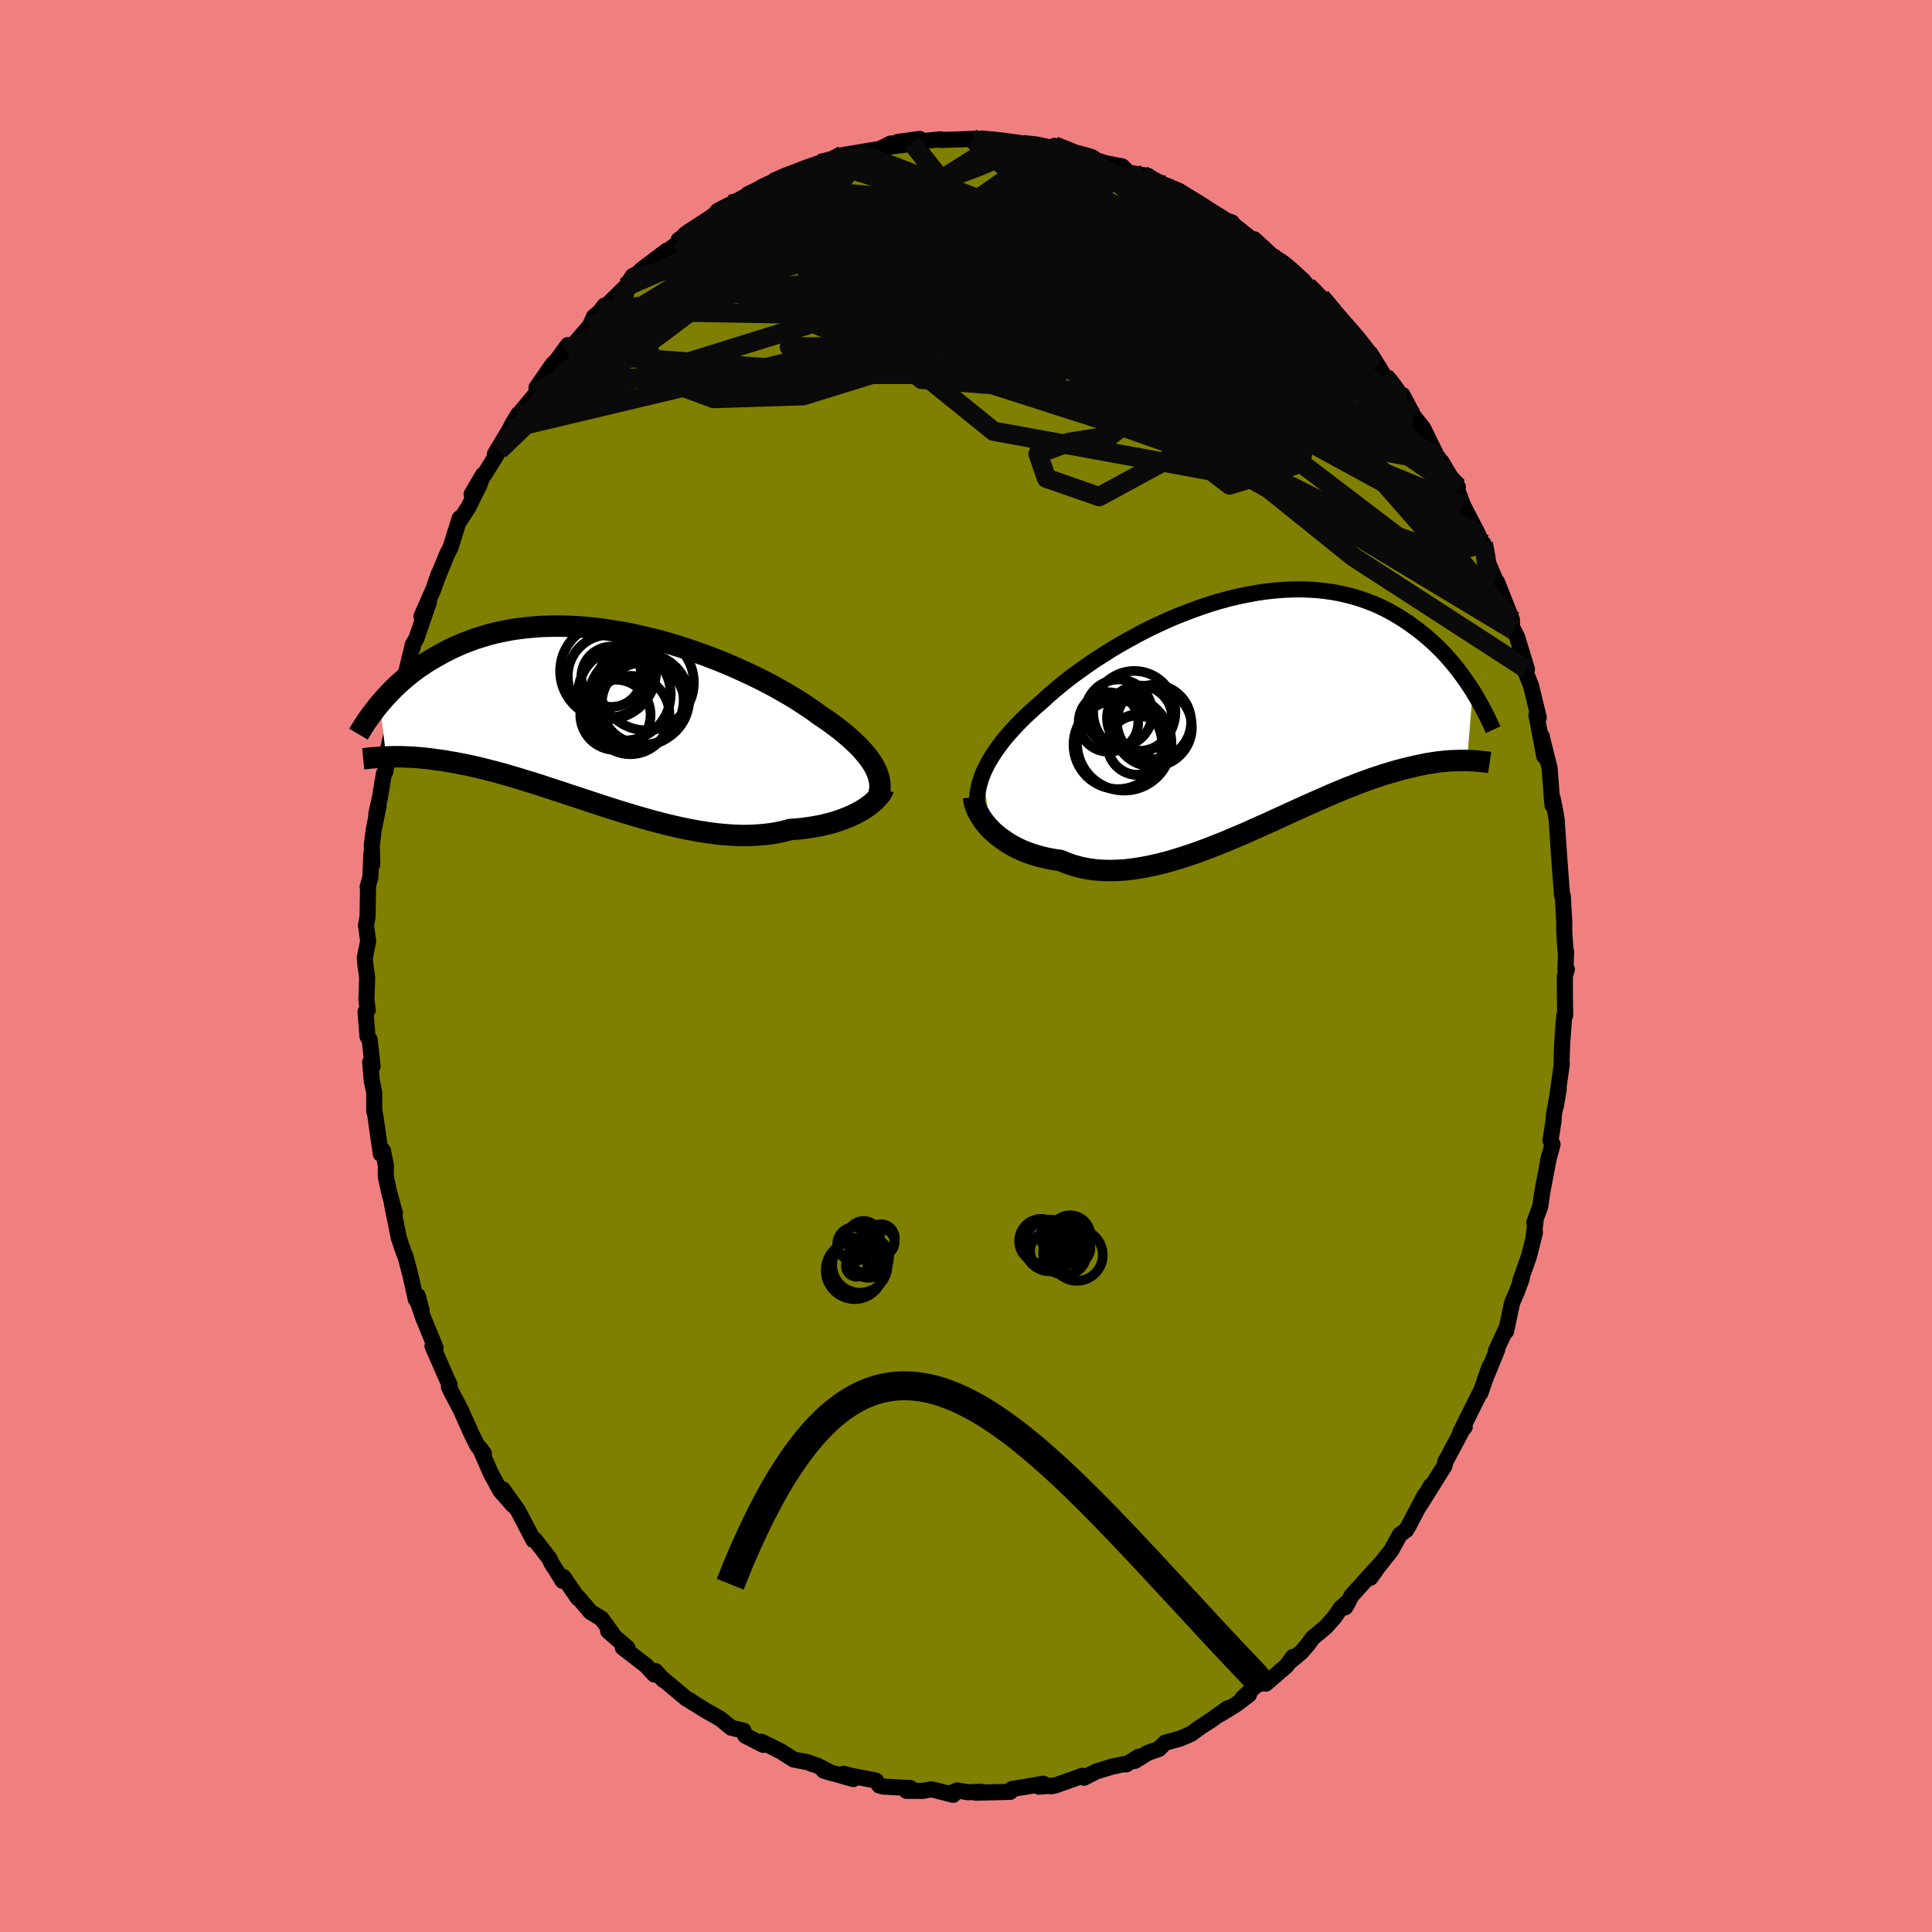 <svg viewBox="-100 -100 200 200" xmlns="http://www.w3.org/2000/svg" width="500" height="500" id="face-svg">
    <defs>
      <clipPath id="leftEyeClipPath">
        <polyline points="28.16,5.3 27.97,4.96 27.75,4.62 27.5,4.27 27.22,3.92 26.92,3.56 26.59,3.2 26.23,2.84 25.84,2.47 25.43,2.1 24.99,1.73 24.52,1.35 24.03,0.98 23.52,0.6 22.98,0.22 22.42,-0.15 21.88,-0.55 21.3,-0.95 20.68,-1.36 20.03,-1.78 19.34,-2.2 18.61,-2.62 17.85,-3.05 17.07,-3.47 16.25,-3.89 15.4,-4.3 14.53,-4.71 13.64,-5.11 12.73,-5.5 11.8,-5.88 10.85,-6.24 9.89,-6.59 8.92,-6.93 7.94,-7.25 6.96,-7.55 5.97,-7.83 4.98,-8.08 3.99,-8.32 3,-8.54 2.01,-8.73 1.04,-8.89 0.07,-9.04 -0.89,-9.16 -1.84,-9.25 -2.77,-9.32 -3.69,-9.36 -4.6,-9.38 -5.48,-9.37 -6.35,-9.34 -7.2,-9.28 -8.03,-9.2 -8.84,-9.1 -9.62,-8.98 -10.38,-8.83 -11.12,-8.67 -11.84,-8.49 -12.53,-8.28 -13.21,-8.07 -13.85,-7.83 -14.48,-7.59 -15.08,-7.33 -15.67,-7.06 -16.23,-6.78 -16.77,-6.49 -17.29,-6.2 -17.79,-5.91 -18.28,-5.61 -18.74,-5.3 -19.2,-4.99 -19.63,-4.67 -20.04,-4.34 -20.45,-4.02 -20.83,-3.68 -21.2,-3.35 -21.55,-3.02 -21.89,-2.68 -22.21,-2.34 -22.52,-2.01 -22.82,-1.67 -23.1,-1.34 -22.44,4.17 -22.15,4.16 -21.84,4.15 -21.53,4.15 -21.21,4.15 -20.87,4.15 -20.52,4.16 -20.16,4.18 -19.79,4.19 -19.41,4.22 -19.01,4.25 -18.61,4.29 -18.19,4.33 -17.75,4.39 -17.3,4.45 -16.84,4.51 -16.37,4.58 -15.88,4.67 -15.37,4.75 -14.85,4.85 -14.31,4.96 -13.76,5.07 -13.19,5.2 -12.6,5.34 -12,5.49 -11.38,5.65 -10.74,5.82 -10.08,6 -9.41,6.2 -8.72,6.4 -8.02,6.62 -7.3,6.84 -6.56,7.07 -5.81,7.32 -5.05,7.57 -4.27,7.82 -3.48,8.09 -2.67,8.35 -1.86,8.62 -1.04,8.89 -0.2,9.17 0.64,9.44 1.49,9.71 2.34,9.97 3.2,10.23 4.06,10.48 4.93,10.73 5.8,10.96 6.66,11.18 7.53,11.38 8.39,11.57 9.25,11.74 10.1,11.89 10.95,12.02 11.78,12.13 12.61,12.21 13.43,12.27 14.23,12.3 15.02,12.3 15.79,12.27 16.55,12.21 17.29,12.13 18.01,12.01 18.71,11.86 19.39,11.68 20.01,11.64 20.62,11.58 21.21,11.5 21.79,11.41 22.35,11.31 22.9,11.19 23.43,11.06 23.94,10.92 24.43,10.76 24.9,10.59 25.35,10.41 25.78,10.22 26.19,10.03 26.58,9.82 26.94,9.61" />
      </clipPath>
      <clipPath id="rightEyeClipPath">
        <polyline points="-27.98,6.49 -27.76,6.01 -27.52,5.53 -27.25,5.05 -26.95,4.56 -26.62,4.07 -26.27,3.58 -25.89,3.08 -25.48,2.59 -25.04,2.09 -24.58,1.59 -24.1,1.09 -23.59,0.59 -23.05,0.09 -22.5,-0.41 -21.92,-0.91 -21.35,-1.44 -20.74,-1.97 -20.1,-2.51 -19.42,-3.06 -18.71,-3.61 -17.96,-4.15 -17.19,-4.7 -16.39,-5.25 -15.56,-5.78 -14.71,-6.32 -13.84,-6.84 -12.95,-7.34 -12.04,-7.84 -11.12,-8.32 -10.18,-8.78 -9.23,-9.22 -8.28,-9.64 -7.31,-10.03 -6.34,-10.4 -5.37,-10.75 -4.4,-11.07 -3.43,-11.36 -2.47,-11.62 -1.51,-11.85 -0.56,-12.04 0.38,-12.21 1.32,-12.35 2.24,-12.45 3.14,-12.52 4.03,-12.56 4.91,-12.57 5.76,-12.54 6.6,-12.49 7.42,-12.4 8.22,-12.29 9,-12.14 9.75,-11.97 10.49,-11.77 11.2,-11.55 11.89,-11.3 12.56,-11.04 13.21,-10.75 13.83,-10.44 14.43,-10.11 15.01,-9.77 15.57,-9.42 16.11,-9.06 16.63,-8.68 17.13,-8.31 17.62,-7.92 18.08,-7.53 18.53,-7.14 18.96,-6.73 19.38,-6.32 19.78,-5.9 20.16,-5.48 20.53,-5.05 20.89,-4.62 21.23,-4.19 21.55,-3.76 21.86,-3.33 22.16,-2.9 22.45,-2.47 22.72,-2.05 22.13,5.15 21.84,5.14 21.54,5.14 21.23,5.15 20.91,5.16 20.58,5.17 20.23,5.19 19.88,5.22 19.51,5.26 19.13,5.3 18.73,5.36 18.32,5.42 17.9,5.49 17.47,5.58 17.02,5.67 16.56,5.78 16.08,5.89 15.59,6.01 15.08,6.14 14.56,6.29 14.02,6.45 13.46,6.62 12.89,6.81 12.29,7.01 11.68,7.23 11.05,7.46 10.41,7.71 9.74,7.97 9.06,8.25 8.36,8.54 7.65,8.85 6.92,9.17 6.17,9.5 5.41,9.84 4.63,10.19 3.84,10.55 3.04,10.92 2.22,11.29 1.4,11.67 0.56,12.04 -0.29,12.42 -1.14,12.8 -2.01,13.16 -2.87,13.53 -3.75,13.88 -4.62,14.22 -5.5,14.55 -6.38,14.86 -7.26,15.15 -8.13,15.42 -9,15.67 -9.87,15.89 -10.73,16.08 -11.58,16.24 -12.42,16.37 -13.25,16.47 -14.07,16.52 -14.87,16.54 -15.65,16.52 -16.42,16.46 -17.17,16.35 -17.91,16.2 -18.61,16.01 -19.3,15.77 -19.97,15.49 -20.58,15.41 -21.18,15.3 -21.76,15.17 -22.33,15.02 -22.87,14.85 -23.4,14.67 -23.92,14.46 -24.41,14.23 -24.88,13.99 -25.33,13.73 -25.75,13.45 -26.16,13.16 -26.54,12.86 -26.9,12.55 -27.23,12.23" />
      </clipPath>
      <filter id="fuzzy">
        <feTurbulence id="turbulence" baseFrequency="0.05" numOctaves="3" type="noise" result="noise" />
        <feDisplacementMap in="SourceGraphic" in2="noise" scale="2" />
      </filter>
      <linearGradient id="rainbowGradient" x1="0%" y1="0%" x2="100%" y2="0%">
        <stop offset="0%" style="stop-color: [object Object]; stop-opacity: 1" />
        <stop offset="50%" style="stop-color: [object Object]; stop-opacity: 1" />
        <stop offset="100%" style="stop-color: [object Object]; stop-opacity: 1" />
      </linearGradient>
    </defs>
    <rect x="-100" y="-100" width="100%" height="100%" fill="rgb(240, 128, 128)" />
    <polyline id="faceContour" points="62.05,0.52 62.2,0.33 61.99,1.08 62,3.36 62.03,5.08 61.93,5.16 61.71,8.08 61.64,10.43 61.68,10.14 61.06,14.52 61.36,12.73 60.87,15.33 60.82,16.03 60.51,18.06 60.72,18.46 60.24,20.22 60.37,19.66 59.66,23.39 59.44,24.91 58.83,26.56 58.96,26.45 58.75,28.11 58.9,27.58 58.27,30.08 57.38,32.58 57.54,32.33 57.01,33.77 56.53,34.86 55.91,37.81 56,37.38 54.86,39.83 54.99,39.72 53.68,42.93 54.2,41.46 53.25,44.21 53.17,44.26 52.67,45.25 51.16,48.29 51.63,47.72 51.48,47.83 49.73,51.13 49.66,51.21 49.53,51.75 47.09,55.66 48.12,53.8 46.9,55.94 47.49,54.78 45.78,58.03 45.55,58.4 44.91,58.87 44.03,60.48 42.17,62.83 41.87,63.33 42.87,61.91 39.92,65.17 39.26,66.39 39.63,65.73 38.8,66.46 38.13,67.43 37.26,68.41 35.86,69.58 35.39,70.24 34.72,71.02 33.63,71.93 33.85,71.52 33.17,72.45 31.04,74.29 31.24,74.02 30.02,74.48 28.59,75.82 29.29,75.43 28.02,76.4 26.34,77.44 27.08,76.85 25.36,78.08 24.34,78.73 23.3,79.49 22.2,79.97 20.6,80.41 19.96,81.06 18.8,81.46 17.48,82.29 17.9,81.84 16.59,82.65 16.27,82.63 15.06,82.9 13.47,83.39 12.21,84.03 12.04,83.83 9.25,84.83 8.78,84.92 9.26,84.82 7.56,84.96 8,84.65 6.34,84.94 4.77,85.19 4.58,85.49 3.48,85.52 1.01,85.58 1.53,85.48 0.21,85.53 -0.92,85.35 -1.64,85.66 -1.32,85.8 -3.56,85.23 -4.42,85.39 -6.16,85.39 -5.75,85.1 -8.56,84.95 -8.97,84.84 -9.33,84.32 -11.88,83.83 -12.68,83.62 -11.67,84.17 -14.74,83.29 -13.88,83.56 -15.51,82.72 -15.98,82.6 -16.31,82.44 -17.85,82.14 -19.22,81.27 -21.16,80.31 -21.12,80.47 -20.99,80.63 -22.86,79.67 -23.03,79.16 -24.31,78.85 -25.42,77.94 -26.38,77.39 -26.87,77.12 -28.55,76.08 -28.55,76.04 -28.91,75.87 -31.65,73.58 -31.3,73.93 -32.15,72.98 -32.26,73.35 -33.13,72.41 -35.53,70.56 -35.05,70.59 -37.04,68.86 -36.64,69.07 -37.73,67.56 -38.87,66.87 -40.16,65.35 -40.17,65.44 -41.68,63.25 -41.76,63.65 -42.27,62.81 -42.92,61.8 -43.13,61.33 -44.64,59.38 -44.72,59.43 -44.78,59.43 -46.38,56.37 -47.94,54.19 -46.9,55.81 -48.21,54.32 -49.2,52.49 -50.35,49.87 -50.16,50.14 -49.91,50.47 -50.58,49.65 -51.13,48.56 -52.34,45.87 -53.3,44.05 -53.53,43.57 -53.45,43.36 -53.76,42.7 -55.23,39.34 -54.91,39.53 -56.18,36.44 -56.91,34.33 -56.36,35.63 -56.76,34.14 -56.96,34.5 -57.52,31.98 -58.02,30.09 -58.22,29.61 -58.71,28.17 -59.44,24.56 -59.12,25.58 -59.71,23.44 -60.07,21.78 -60.05,20.67 -60.36,19.1 -60.58,19.45 -61.17,15.32 -61.26,15.03 -61.26,14.37 -61.26,13.09 -61.52,11.84 -61.68,9.96 -61.43,10.38 -61.73,7.64 -61.96,7.29 -62.16,4.75 -61.93,4.56 -62.07,3.48 -61.99,1.18 -62.18,-0.15 -62.24,-0.83 -61.89,-2.58 -62.11,-4.21 -61.95,-5.11 -61.9,-8.31 -61.94,-8.21 -61.66,-9.17 -61.55,-11.71 -61.46,-10.52 -61.51,-12.52 -61.31,-14.12 -60.8,-16.6 -61.05,-15.73 -60.65,-17.55 -60.26,-19.91 -60.1,-20.15 -59.78,-22.64 -59.13,-25.54 -59.27,-25.21 -58.68,-27.87 -58.53,-27.8 -58.2,-29.69 -57.94,-30.47 -57.34,-32.97 -57.28,-32.98 -57.29,-33.22 -56.9,-33.9 -55.6,-37.67 -56.37,-36.2 -55.14,-39 -54.58,-40.62 -54.72,-40.19 -53.71,-42.65 -53.38,-43.28 -52.41,-46.36 -52.53,-45.92 -51.5,-47.51 -50.36,-49.82 -50,-50.85 -51.18,-48.84 -49.77,-51.02 -48.3,-53.4 -48.34,-53.34 -48.77,-52.99 -47.18,-55.65 -46.91,-56.2 -46.33,-57.14 -46.36,-57.03 -44.44,-59.35 -44.46,-59.88 -42.78,-62.3 -42.41,-62.64 -41.21,-64.28 -41.33,-63.52 -39.95,-65.1 -38.96,-66.24 -38.5,-67.23 -37.91,-67.73 -37.42,-68.37 -37.6,-67.99 -35.19,-70.34 -34.51,-71.42 -33.88,-71.77 -32.54,-72.75 -33.62,-72.06 -30.98,-74.05 -31.9,-73.24 -28.48,-75.87 -29.75,-75.16 -29.2,-75.56 -27.79,-76.51 -26.32,-77.36 -25.71,-78.17 -24.38,-78.85 -23.71,-79.19 -22.17,-80.01 -23.5,-79.18 -20.96,-80.73 -19.91,-81.1 -18.49,-81.82 -18.12,-81.81 -17.56,-82.08 -16.98,-82.3 -15.11,-83.07 -14.59,-83.22 -14.27,-83.23 -11.9,-83.96 -12.74,-83.95 -11.18,-84.21 -8.91,-84.59 -7.78,-85.15 -8.06,-84.8 -6.38,-85.01 -7.08,-85.31 -4.79,-85.62 -5.63,-85.27 -2.64,-85.58 -2.6,-85.51 -0.14,-85.59 0.67,-85.63 0.81,-85.49 1.47,-85.51 4.33,-85.23 3.69,-85.37 3.6,-85.3 6.07,-85.06 5.91,-85.03 7.1,-85.04 9.38,-84.61 9.15,-84.9 11.25,-84.12 11.78,-83.91 11.43,-84.12 12.99,-83.58 14.87,-82.96 14.49,-83.1 16.15,-82.78 16.82,-82.13 18.87,-81.78 18.28,-81.86 20.4,-80.71 21.45,-80.22 20.62,-80.84 22.03,-80.25 23.79,-79.17 23.81,-78.97 25.93,-77.55 26.54,-77.29 27.53,-76.97 27.81,-76.48 27.64,-76.77 29.67,-75.13 29.83,-75.23 31.56,-73.63 31.55,-73.64 33.04,-72.63 33.63,-72.13 34.93,-70.94 34.66,-70.83 36.73,-69.24 37.62,-68.23 38.26,-67.37 39.23,-66.14 40.36,-65.02 40.52,-65 40.55,-64.73 41.86,-63.39 42.74,-61.99 43.32,-61.04 43.55,-60.86 44.94,-59.2 46.13,-57.17 45.19,-59.11 46.34,-56.91 47.32,-55.69 48.13,-54.03 48.62,-53.04 48.7,-52.82 49.24,-52.17 50.1,-50.73 50.92,-49.59 50.86,-49.28 51.45,-47.7 52.99,-44.73 53.29,-43.94 53.45,-43.2 53.55,-43.74 53.59,-42.81 54.93,-39.65 54.97,-39.76 56.51,-35.86 56.53,-34.95 56.17,-35.68 56.7,-34.75 57.05,-34.06 58.07,-30.71 57.95,-30.36 58.48,-29.06 58.75,-27.94 59.29,-25.73 59.05,-25.97 59.86,-21.71 59.61,-23.76 59.66,-23.48 60.41,-20.5 60.71,-16.64 60.73,-17.35 60.93,-16.4 61.17,-15.01 61.15,-15.05 61.45,-10.63 61.55,-9.25 61.46,-10.56 61.7,-7.35 61.78,-7.27 61.93,-4.56 61.93,-3.55 62.06,-1.59 62.12,-1.49 62.05,0.52 62.2,0.33" fill="rgb(128, 128, 0)" stroke="black" stroke-width="1.667" stroke-linejoin="round" filter="url(#fuzzy)" />
    <g transform="translate(29.74 -26.42)">
      <polyline id="rightCountour" points="-27.98,6.49 -27.76,6.01 -27.52,5.53 -27.25,5.05 -26.95,4.56 -26.62,4.07 -26.27,3.58 -25.89,3.08 -25.48,2.59 -25.04,2.09 -24.58,1.59 -24.1,1.09 -23.59,0.59 -23.05,0.09 -22.5,-0.41 -21.92,-0.91 -21.35,-1.44 -20.74,-1.97 -20.1,-2.51 -19.42,-3.06 -18.71,-3.61 -17.96,-4.15 -17.19,-4.7 -16.39,-5.25 -15.56,-5.78 -14.71,-6.32 -13.84,-6.84 -12.95,-7.34 -12.04,-7.84 -11.12,-8.32 -10.18,-8.78 -9.23,-9.22 -8.28,-9.64 -7.31,-10.03 -6.34,-10.4 -5.37,-10.75 -4.4,-11.07 -3.43,-11.36 -2.47,-11.62 -1.51,-11.85 -0.56,-12.04 0.38,-12.21 1.32,-12.35 2.24,-12.45 3.14,-12.52 4.03,-12.56 4.91,-12.57 5.76,-12.54 6.6,-12.49 7.42,-12.4 8.22,-12.29 9,-12.14 9.75,-11.97 10.49,-11.77 11.2,-11.55 11.89,-11.3 12.56,-11.04 13.21,-10.75 13.83,-10.44 14.43,-10.11 15.01,-9.77 15.57,-9.42 16.11,-9.06 16.63,-8.68 17.13,-8.31 17.62,-7.92 18.08,-7.53 18.53,-7.14 18.96,-6.73 19.38,-6.32 19.78,-5.9 20.16,-5.48 20.53,-5.05 20.89,-4.62 21.23,-4.19 21.55,-3.76 21.86,-3.33 22.16,-2.9 22.45,-2.47 22.72,-2.05 22.13,5.15 21.84,5.14 21.54,5.14 21.23,5.15 20.91,5.16 20.58,5.17 20.23,5.19 19.88,5.22 19.51,5.26 19.13,5.3 18.73,5.36 18.32,5.42 17.9,5.49 17.47,5.58 17.02,5.67 16.56,5.78 16.08,5.89 15.59,6.01 15.08,6.14 14.56,6.29 14.02,6.45 13.46,6.62 12.89,6.81 12.29,7.01 11.68,7.23 11.05,7.46 10.41,7.71 9.74,7.97 9.06,8.25 8.36,8.54 7.65,8.85 6.92,9.17 6.17,9.5 5.41,9.84 4.63,10.19 3.84,10.55 3.04,10.92 2.22,11.29 1.4,11.67 0.56,12.04 -0.29,12.42 -1.14,12.8 -2.01,13.16 -2.87,13.53 -3.75,13.88 -4.62,14.22 -5.5,14.55 -6.38,14.86 -7.26,15.15 -8.13,15.42 -9,15.67 -9.87,15.89 -10.73,16.08 -11.58,16.24 -12.42,16.37 -13.25,16.47 -14.07,16.52 -14.87,16.54 -15.65,16.52 -16.42,16.46 -17.17,16.35 -17.91,16.2 -18.61,16.01 -19.3,15.77 -19.97,15.49 -20.58,15.41 -21.18,15.3 -21.76,15.17 -22.33,15.02 -22.87,14.85 -23.4,14.67 -23.92,14.46 -24.41,14.23 -24.88,13.99 -25.33,13.73 -25.75,13.45 -26.16,13.16 -26.54,12.86 -26.9,12.55 -27.23,12.23" fill="white" stroke="white" stroke-width="0" stroke-linejoin="round" filter="url(#fuzzy)" />
    </g>
    <g transform="translate(-37.58 -25.81)">
      <polyline id="leftCountour" points="28.16,5.3 27.97,4.96 27.75,4.62 27.5,4.27 27.22,3.92 26.92,3.56 26.59,3.2 26.23,2.84 25.84,2.47 25.43,2.1 24.99,1.73 24.52,1.35 24.03,0.98 23.52,0.6 22.98,0.22 22.42,-0.15 21.88,-0.55 21.3,-0.95 20.68,-1.36 20.03,-1.78 19.34,-2.2 18.61,-2.62 17.85,-3.05 17.07,-3.47 16.25,-3.89 15.4,-4.3 14.53,-4.71 13.64,-5.11 12.73,-5.5 11.8,-5.88 10.85,-6.24 9.89,-6.59 8.92,-6.93 7.94,-7.25 6.96,-7.55 5.97,-7.83 4.98,-8.08 3.99,-8.32 3,-8.54 2.01,-8.73 1.04,-8.89 0.07,-9.04 -0.89,-9.16 -1.84,-9.25 -2.77,-9.32 -3.69,-9.36 -4.6,-9.38 -5.48,-9.37 -6.35,-9.34 -7.2,-9.28 -8.03,-9.2 -8.84,-9.1 -9.62,-8.98 -10.38,-8.83 -11.12,-8.67 -11.84,-8.49 -12.53,-8.28 -13.21,-8.07 -13.85,-7.83 -14.48,-7.59 -15.08,-7.33 -15.67,-7.06 -16.23,-6.78 -16.77,-6.49 -17.29,-6.2 -17.79,-5.91 -18.28,-5.61 -18.74,-5.3 -19.2,-4.99 -19.63,-4.67 -20.04,-4.34 -20.45,-4.02 -20.83,-3.68 -21.2,-3.35 -21.55,-3.02 -21.89,-2.68 -22.21,-2.34 -22.52,-2.01 -22.82,-1.67 -23.1,-1.34 -22.44,4.17 -22.15,4.16 -21.84,4.15 -21.53,4.15 -21.21,4.15 -20.87,4.15 -20.52,4.16 -20.16,4.18 -19.79,4.19 -19.41,4.22 -19.01,4.25 -18.61,4.29 -18.19,4.33 -17.75,4.39 -17.3,4.45 -16.84,4.51 -16.37,4.58 -15.88,4.67 -15.37,4.75 -14.85,4.85 -14.31,4.96 -13.76,5.07 -13.19,5.2 -12.6,5.34 -12,5.49 -11.38,5.65 -10.74,5.82 -10.08,6 -9.41,6.2 -8.72,6.4 -8.02,6.62 -7.3,6.84 -6.56,7.07 -5.81,7.32 -5.05,7.57 -4.27,7.82 -3.48,8.09 -2.67,8.35 -1.86,8.62 -1.04,8.89 -0.2,9.17 0.64,9.44 1.49,9.71 2.34,9.97 3.2,10.23 4.06,10.48 4.93,10.73 5.8,10.96 6.66,11.18 7.53,11.38 8.39,11.57 9.25,11.74 10.1,11.89 10.95,12.02 11.78,12.13 12.61,12.21 13.43,12.27 14.23,12.3 15.02,12.3 15.79,12.27 16.55,12.21 17.29,12.13 18.01,12.01 18.71,11.86 19.39,11.68 20.01,11.64 20.62,11.58 21.21,11.5 21.79,11.41 22.35,11.31 22.9,11.19 23.43,11.06 23.94,10.92 24.43,10.76 24.9,10.59 25.35,10.41 25.78,10.22 26.19,10.03 26.58,9.82 26.94,9.61" fill="white" stroke="white" stroke-width="0" stroke-linejoin="round" filter="url(#fuzzy)" />
    </g>
    <g transform="translate(29.74 -26.42)">
      <polyline id="rightUpper" points="-28.42,11.1 -28.52,10.65 -28.58,10.2 -28.61,9.74 -28.61,9.29 -28.58,8.83 -28.52,8.37 -28.43,7.91 -28.31,7.44 -28.16,6.97 -27.98,6.49 -27.76,6.01 -27.52,5.53 -27.25,5.05 -26.95,4.56 -26.62,4.07 -26.27,3.58 -25.89,3.08 -25.48,2.59 -25.04,2.09 -24.58,1.59 -24.1,1.09 -23.59,0.59 -23.05,0.09 -22.5,-0.41 -21.92,-0.91 -21.35,-1.44 -20.74,-1.97 -20.1,-2.51 -19.42,-3.06 -18.71,-3.61 -17.96,-4.15 -17.19,-4.7 -16.39,-5.25 -15.56,-5.78 -14.71,-6.32 -13.84,-6.84 -12.95,-7.34 -12.04,-7.84 -11.12,-8.32 -10.18,-8.78 -9.23,-9.22 -8.28,-9.64 -7.31,-10.03 -6.34,-10.4 -5.37,-10.75 -4.4,-11.07 -3.43,-11.36 -2.47,-11.62 -1.51,-11.85 -0.56,-12.04 0.38,-12.21 1.32,-12.35 2.24,-12.45 3.14,-12.52 4.03,-12.56 4.91,-12.57 5.76,-12.54 6.6,-12.49 7.42,-12.4 8.22,-12.29 9,-12.14 9.75,-11.97 10.49,-11.77 11.2,-11.55 11.89,-11.3 12.56,-11.04 13.21,-10.75 13.83,-10.44 14.43,-10.11 15.01,-9.77 15.57,-9.42 16.11,-9.06 16.63,-8.68 17.13,-8.31 17.62,-7.92 18.08,-7.53 18.53,-7.14 18.96,-6.73 19.38,-6.32 19.78,-5.9 20.16,-5.48 20.53,-5.05 20.89,-4.62 21.23,-4.19 21.55,-3.76 21.86,-3.33 22.16,-2.9 22.45,-2.47 22.72,-2.05 22.98,-1.62 23.23,-1.2 23.46,-0.79 23.69,-0.38 23.9,0.03 24.11,0.42 24.3,0.82 24.49,1.21 24.66,1.59 24.83,1.96" fill="none" stroke="black" stroke-width="1.667" stroke-linejoin="round" filter="url(#fuzzy)" />
      <polyline id="rightLower" points="-28.96,8.95 -28.93,9.24 -28.86,9.55 -28.76,9.87 -28.63,10.2 -28.47,10.54 -28.28,10.88 -28.06,11.22 -27.81,11.56 -27.53,11.9 -27.23,12.23 -26.9,12.55 -26.54,12.86 -26.16,13.16 -25.75,13.45 -25.33,13.73 -24.88,13.99 -24.41,14.23 -23.92,14.46 -23.4,14.67 -22.87,14.85 -22.33,15.02 -21.76,15.17 -21.18,15.3 -20.58,15.41 -19.97,15.49 -19.3,15.77 -18.61,16.01 -17.91,16.2 -17.17,16.35 -16.42,16.46 -15.65,16.52 -14.87,16.54 -14.07,16.52 -13.25,16.47 -12.42,16.37 -11.58,16.24 -10.73,16.08 -9.87,15.89 -9,15.67 -8.13,15.42 -7.26,15.15 -6.38,14.86 -5.5,14.55 -4.62,14.22 -3.75,13.88 -2.87,13.53 -2.01,13.16 -1.14,12.8 -0.29,12.42 0.56,12.04 1.4,11.67 2.22,11.29 3.04,10.92 3.84,10.55 4.63,10.19 5.41,9.84 6.17,9.5 6.92,9.17 7.65,8.85 8.36,8.54 9.06,8.25 9.74,7.97 10.41,7.71 11.05,7.46 11.68,7.23 12.29,7.01 12.89,6.81 13.46,6.62 14.02,6.45 14.56,6.29 15.08,6.14 15.59,6.01 16.08,5.89 16.56,5.78 17.02,5.67 17.47,5.58 17.9,5.49 18.32,5.42 18.73,5.36 19.13,5.3 19.51,5.26 19.88,5.22 20.23,5.19 20.58,5.17 20.91,5.16 21.23,5.15 21.54,5.14 21.84,5.14 22.13,5.15 22.41,5.16 22.67,5.17 22.93,5.19 23.18,5.2 23.41,5.23 23.64,5.25 23.86,5.27 24.07,5.3 24.27,5.32 24.47,5.35" fill="none" stroke="black" stroke-width="2.222" stroke-linejoin="round" filter="url(#fuzzy)" />
      <circle r="4.594" cx="-14.02" cy="3.514" stroke="black" fill="none" stroke-width="1.0" filter="url(#fuzzy)" clip-path="url(#rightEyeClipPath)" /><circle r="3.842" cx="-10.275" cy="1.154" stroke="black" fill="none" stroke-width="1.0" filter="url(#fuzzy)" clip-path="url(#rightEyeClipPath)" /><circle r="4.258" cx="-12.32" cy="0.134" stroke="black" fill="none" stroke-width="1.0" filter="url(#fuzzy)" clip-path="url(#rightEyeClipPath)" /><circle r="4.886" cx="-13.355" cy="3.374" stroke="black" fill="none" stroke-width="1.0" filter="url(#fuzzy)" clip-path="url(#rightEyeClipPath)" /><circle r="3.146" cx="-11.915" cy="3.509" stroke="black" fill="none" stroke-width="1.0" filter="url(#fuzzy)" clip-path="url(#rightEyeClipPath)" /><circle r="3.378" cx="-11.77" cy="0.764" stroke="black" fill="none" stroke-width="1.0" filter="url(#fuzzy)" clip-path="url(#rightEyeClipPath)" /><circle r="3.062" cx="-12.025" cy="3.559" stroke="black" fill="none" stroke-width="1.0" filter="url(#fuzzy)" clip-path="url(#rightEyeClipPath)" /><circle r="4.062" cx="-10.42" cy="1.704" stroke="black" fill="none" stroke-width="1.0" filter="url(#fuzzy)" clip-path="url(#rightEyeClipPath)" /><circle r="3.084" cx="-14.99" cy="1.164" stroke="black" fill="none" stroke-width="1.0" filter="url(#fuzzy)" clip-path="url(#rightEyeClipPath)" /><circle r="3.482" cx="-13.93" cy="0.239" stroke="black" fill="none" stroke-width="1.0" filter="url(#fuzzy)" clip-path="url(#rightEyeClipPath)" />
      </g>
    <g transform="translate(-37.58 -25.81)">
      <polyline id="leftUpper" points="28.45,8.47 28.55,8.17 28.62,7.87 28.66,7.56 28.68,7.25 28.66,6.94 28.62,6.62 28.55,6.3 28.45,5.97 28.32,5.64 28.16,5.3 27.97,4.96 27.75,4.62 27.5,4.27 27.22,3.92 26.92,3.56 26.59,3.2 26.23,2.84 25.84,2.47 25.43,2.1 24.99,1.73 24.52,1.35 24.03,0.98 23.52,0.6 22.98,0.22 22.42,-0.15 21.88,-0.55 21.3,-0.95 20.68,-1.36 20.03,-1.78 19.34,-2.2 18.61,-2.62 17.85,-3.05 17.07,-3.47 16.25,-3.89 15.4,-4.3 14.53,-4.71 13.64,-5.11 12.73,-5.5 11.8,-5.88 10.85,-6.24 9.89,-6.59 8.92,-6.93 7.94,-7.25 6.96,-7.55 5.97,-7.83 4.98,-8.08 3.99,-8.32 3,-8.54 2.01,-8.73 1.04,-8.89 0.07,-9.04 -0.89,-9.16 -1.84,-9.25 -2.77,-9.32 -3.69,-9.36 -4.6,-9.38 -5.48,-9.37 -6.35,-9.34 -7.2,-9.28 -8.03,-9.2 -8.84,-9.1 -9.62,-8.98 -10.38,-8.83 -11.12,-8.67 -11.84,-8.49 -12.53,-8.28 -13.21,-8.07 -13.85,-7.83 -14.48,-7.59 -15.08,-7.33 -15.67,-7.06 -16.23,-6.78 -16.77,-6.49 -17.29,-6.2 -17.79,-5.91 -18.28,-5.61 -18.74,-5.3 -19.2,-4.99 -19.63,-4.67 -20.04,-4.34 -20.45,-4.02 -20.83,-3.68 -21.2,-3.35 -21.55,-3.02 -21.89,-2.68 -22.21,-2.34 -22.52,-2.01 -22.82,-1.67 -23.1,-1.34 -23.38,-1.01 -23.63,-0.68 -23.88,-0.35 -24.12,-0.03 -24.34,0.29 -24.56,0.6 -24.76,0.91 -24.95,1.22 -25.14,1.52 -25.31,1.81" fill="none" stroke="black" stroke-width="2.222" stroke-linejoin="round" filter="url(#fuzzy)" />
      <polyline id="leftLower" points="29.06,7.42 28.98,7.61 28.87,7.82 28.73,8.04 28.55,8.26 28.35,8.48 28.12,8.71 27.87,8.94 27.58,9.16 27.27,9.39 26.94,9.61 26.58,9.82 26.19,10.03 25.78,10.22 25.35,10.41 24.9,10.59 24.43,10.76 23.94,10.92 23.43,11.06 22.9,11.19 22.35,11.31 21.79,11.41 21.21,11.5 20.62,11.58 20.01,11.64 19.39,11.68 18.71,11.86 18.01,12.01 17.29,12.13 16.55,12.21 15.79,12.27 15.02,12.3 14.23,12.3 13.43,12.27 12.61,12.21 11.78,12.13 10.95,12.02 10.1,11.89 9.25,11.74 8.39,11.57 7.53,11.38 6.66,11.18 5.8,10.96 4.93,10.73 4.06,10.48 3.2,10.23 2.34,9.97 1.49,9.71 0.64,9.44 -0.2,9.17 -1.04,8.89 -1.86,8.62 -2.67,8.35 -3.48,8.09 -4.27,7.82 -5.05,7.57 -5.81,7.32 -6.56,7.07 -7.3,6.84 -8.02,6.62 -8.72,6.4 -9.41,6.2 -10.08,6 -10.74,5.82 -11.38,5.65 -12,5.49 -12.6,5.34 -13.19,5.2 -13.76,5.07 -14.31,4.96 -14.85,4.85 -15.37,4.75 -15.88,4.67 -16.37,4.58 -16.84,4.51 -17.3,4.45 -17.75,4.39 -18.19,4.33 -18.61,4.29 -19.01,4.25 -19.41,4.22 -19.79,4.19 -20.16,4.18 -20.52,4.16 -20.87,4.15 -21.21,4.15 -21.53,4.15 -21.84,4.15 -22.15,4.16 -22.44,4.17 -22.72,4.18 -22.99,4.2 -23.25,4.21 -23.5,4.23 -23.74,4.25 -23.98,4.27 -24.2,4.29 -24.42,4.32 -24.62,4.34 -24.82,4.36" fill="none" stroke="black" stroke-width="2.222" stroke-linejoin="round" filter="url(#fuzzy)" />
      <circle r="4.926" cx="3.428" cy="-1.757" stroke="black" fill="none" stroke-width="1.0" filter="url(#fuzzy)" clip-path="url(#leftEyeClipPath)" /><circle r="4.798" cx="2.213" cy="-2.332" stroke="black" fill="none" stroke-width="1.0" filter="url(#fuzzy)" clip-path="url(#leftEyeClipPath)" /><circle r="4.06" cx="2.823" cy="-0.172" stroke="black" fill="none" stroke-width="1.0" filter="url(#fuzzy)" clip-path="url(#leftEyeClipPath)" /><circle r="3.122" cx="0.883" cy="-4.137" stroke="black" fill="none" stroke-width="1.0" filter="url(#fuzzy)" clip-path="url(#leftEyeClipPath)" /><circle r="4.97" cx="0.533" cy="-4.717" stroke="black" fill="none" stroke-width="1.0" filter="url(#fuzzy)" clip-path="url(#leftEyeClipPath)" /><circle r="3.64" cx="1.288" cy="-0.192" stroke="black" fill="none" stroke-width="1.0" filter="url(#fuzzy)" clip-path="url(#leftEyeClipPath)" /><circle r="4.278" cx="0.633" cy="-4.192" stroke="black" fill="none" stroke-width="1.0" filter="url(#fuzzy)" clip-path="url(#leftEyeClipPath)" /><circle r="4.938" cx="4.468" cy="-3.532" stroke="black" fill="none" stroke-width="1.0" filter="url(#fuzzy)" clip-path="url(#leftEyeClipPath)" /><circle r="4.704" cx="4.228" cy="-1.822" stroke="black" fill="none" stroke-width="1.0" filter="url(#fuzzy)" clip-path="url(#leftEyeClipPath)" /><circle r="4.292" cx="4.158" cy="-1.302" stroke="black" fill="none" stroke-width="1.0" filter="url(#fuzzy)" clip-path="url(#leftEyeClipPath)" />
    </g>
    <g id="hairs">
      <polyline points="1.47,-85.51 3.17,-85.35 4,-85.25 4.84,-85.14 5.83,-84.99 6.95,-84.83 8.1,-84.65 9.22,-84.46 10.24,-84.27 11.11,-84.09 11.81,-83.91 12.35,-83.77 12.73,-83.66 12.95,-83.59 12.98,-83.57 12.78,-83.61 12.28,-83.71 11.43,-83.87 10.21,-84.08 8.62,-84.36 6.61,-84.74" fill="none" stroke="rgb(10, 10, 10)" stroke-width="2" stroke-linejoin="round" filter="url(#fuzzy)" /><polyline points="-26.32,-77.36 -25.35,-78.02 -23.87,-78.45 -22.07,-78.7 -19.97,-78.81 -17.53,-78.85 -14.74,-78.87 -11.67,-78.85 -8.41,-78.78 -5,-78.65 -1.49,-78.46 2.14,-78.23 5.87,-77.96 9.68,-77.67 13.51,-77.36 17.32,-77.05 21.05,-76.77 24.61,-76.57" fill="none" stroke="rgb(10, 10, 10)" stroke-width="2" stroke-linejoin="round" filter="url(#fuzzy)" /><polyline points="-19.91,-81.1 -18.87,-81.57 -18.12,-81.86 -17.39,-82.14 -16.62,-82.44 -15.83,-82.72 -15.07,-82.98 -14.4,-83.19 -13.8,-83.35 -13.31,-83.45 -12.94,-83.48 -12.73,-83.43 -12.72,-83.29 -12.96,-83.05 -13.45,-82.7 -14.21,-82.22 -15.21,-81.62 -16.43,-80.89 -17.86,-80.04 -19.54,-79.07 -21.51,-77.97 -23.89,-76.72 -26.72,-75.31 -29.84,-73.83" fill="none" stroke="rgb(10, 10, 10)" stroke-width="2" stroke-linejoin="round" filter="url(#fuzzy)" /><polyline points="-15.11,-83.07 -14.59,-83.19 -13.94,-83.35 -13.28,-83.48 -12.67,-83.55 -12.15,-83.52 -11.78,-83.38 -11.63,-83.11 -11.75,-82.71 -12.13,-82.16 -12.76,-81.45 -13.6,-80.57 -14.67,-79.52 -15.96,-78.27 -17.54,-76.8 -19.45,-75.1 -21.73,-73.14 -24.42,-70.94 -27.5,-68.53 -30.96,-65.91 -34.8,-63.07 -39.07,-59.94 -43.7,-56.5" fill="none" stroke="rgb(10, 10, 10)" stroke-width="2" stroke-linejoin="round" filter="url(#fuzzy)" /><polyline points="9.15,-84.9 10.67,-84.3 11.71,-83.81 12.81,-83.26 14.08,-82.59 15.51,-81.82 17.05,-80.96 18.67,-80.01 20.33,-79 22.01,-77.94 23.68,-76.85 25.32,-75.75 26.93,-74.67 28.49,-73.59 30.02,-72.52 31.5,-71.46 32.93,-70.45 34.24,-69.51 35.42,-68.7 36.42,-68.04 37.26,-67.52 37.95,-67.08 38.58,-66.65 39.12,-66.23" fill="none" stroke="rgb(10, 10, 10)" stroke-width="2" stroke-linejoin="round" filter="url(#fuzzy)" /><polyline points="36.73,-69.24 37.53,-68.29 38.32,-67.34 39.08,-66.46 39.74,-65.71 40.3,-65.05 40.79,-64.45 41.22,-63.9 41.55,-63.41 41.77,-63.04 41.85,-62.81 41.76,-62.78 41.47,-62.94 40.98,-63.31 40.27,-63.88 39.33,-64.67 38.15,-65.7 36.71,-67.02 35.03,-68.62 33.15,-70.48 31.05,-72.58 28.67,-74.91" fill="none" stroke="rgb(10, 10, 10)" stroke-width="2" stroke-linejoin="round" filter="url(#fuzzy)" /><polyline points="23.81,-78.97 25.4,-77.95 26.5,-77.27 27.39,-76.67 28.25,-76.04 29.17,-75.31 30.16,-74.49 31.21,-73.62 32.26,-72.72 33.29,-71.85 34.26,-71.01 35.17,-70.22 35.99,-69.48 36.73,-68.81 37.36,-68.22 37.84,-67.75 38.15,-67.45 38.23,-67.38 38.05,-67.56 37.61,-68 36.93,-68.68 36.05,-69.55 34.95,-70.61 33.53,-71.92" fill="none" stroke="rgb(10, 10, 10)" stroke-width="2" stroke-linejoin="round" filter="url(#fuzzy)" /><polyline points="0.81,-85.49 1.85,-85.44 2.76,-85.35 3.32,-85.25 3.69,-85.12 3.96,-84.96 4.14,-84.75 4.16,-84.49 3.97,-84.17 3.49,-83.79 2.69,-83.35 1.54,-82.85 0.05,-82.28 -1.8,-81.63 -4.04,-80.89 -6.67,-80.06 -9.71,-79.14 -13.15,-78.17 -16.99,-77.14 -21.29,-76.04 -26.15,-74.83" fill="none" stroke="rgb(10, 10, 10)" stroke-width="2" stroke-linejoin="round" filter="url(#fuzzy)" /><polyline points="53.29,-43.94 53.22,-43.66 52.8,-43.55 52.07,-43.32 50.95,-43.1 49.33,-43.12 47.11,-43.59 44.25,-44.61 40.74,-46.17 36.58,-48.19 31.79,-50.6 26.35,-53.38 20.24,-56.58 13.41,-60.27 5.8,-64.47 -2.72,-69.12 -12.37,-74.13" fill="none" stroke="rgb(10, 10, 10)" stroke-width="2" stroke-linejoin="round" filter="url(#fuzzy)" /><polyline points="43.32,-61.04 43.81,-60.48 44.37,-59.73 44.67,-59.25 44.69,-59.05 44.47,-59.04 44.03,-59.22 43.3,-59.68 42.22,-60.53 40.75,-61.82 38.84,-63.59 36.45,-65.86 33.51,-68.67 29.96,-72.09 25.69,-76.15" fill="none" stroke="rgb(10, 10, 10)" stroke-width="2" stroke-linejoin="round" filter="url(#fuzzy)" /><polyline points="18.28,-81.86 19.89,-80.99 20.96,-80.42 21.95,-79.83 23.11,-79.08 24.42,-78.17 25.82,-77.17 27.22,-76.15 28.55,-75.16 29.79,-74.23 30.94,-73.36 32.02,-72.53 33.03,-71.75 33.98,-71.01 34.84,-70.34 35.55,-69.78 36.08,-69.4 36.35,-69.25 36.33,-69.37 35.97,-69.77 35.35,-70.39" fill="none" stroke="rgb(10, 10, 10)" stroke-width="2" stroke-linejoin="round" filter="url(#fuzzy)" /><polyline points="53.55,-43.74 53.79,-42.45 53.97,-41.11 53.83,-40.08 53.25,-39.51 52.22,-39.47 50.76,-39.87 48.9,-40.61 46.65,-41.59 43.98,-42.82 40.84,-44.34 37.22,-46.19 33.09,-48.41 28.44,-51.03 23.28,-54.08 17.59,-57.58 11.34,-61.53 4.56,-65.9 -2.72,-70.65 -10.41,-75.85" fill="none" stroke="rgb(10, 10, 10)" stroke-width="2" stroke-linejoin="round" filter="url(#fuzzy)" /><polyline points="5.91,-85.03 7.32,-84.87 8.84,-84.51 10.34,-84 11.83,-83.37 13.36,-82.66 14.96,-81.87 16.65,-81.03 18.41,-80.15 20.2,-79.25 21.97,-78.36 23.66,-77.51 25.25,-76.74 26.68,-76.04 27.94,-75.44 29,-74.94 29.86,-74.56 30.5,-74.27 30.99,-74.02" fill="none" stroke="rgb(10, 10, 10)" stroke-width="2" stroke-linejoin="round" filter="url(#fuzzy)" /><polyline points="-24.38,-78.85 -23.33,-79.11 -21.74,-79.13 -19.51,-78.99 -16.6,-78.73 -13.1,-78.32 -9.18,-77.71 -4.91,-76.9 -0.32,-75.94 4.59,-74.87 9.8,-73.71 15.3,-72.46 21.04,-71.09 27.02,-69.52 33.18,-67.78" fill="none" stroke="rgb(10, 10, 10)" stroke-width="2" stroke-linejoin="round" filter="url(#fuzzy)" /><polyline points="0.67,-85.63 1.29,-85.39 2.76,-84.88 4.62,-84.13 6.72,-83.18 9.06,-82.03 11.69,-80.7 14.61,-79.19 17.77,-77.55 21.06,-75.8 24.41,-73.98 27.74,-72.14 30.99,-70.33 34.12,-68.6 37.19,-66.93" fill="none" stroke="rgb(10, 10, 10)" stroke-width="2" stroke-linejoin="round" filter="url(#fuzzy)" /><polyline points="-35.19,-70.34 -34.28,-71.13 -32.85,-71.64 -30.97,-72.02 -28.6,-72.35 -25.75,-72.69 -22.47,-73.04 -18.84,-73.38 -14.92,-73.69 -10.71,-74 -6.23,-74.29 -1.48,-74.58 3.47,-74.84 8.56,-75.05 13.72,-75.19 18.9,-75.28 24.12,-75.33" fill="none" stroke="rgb(10, 10, 10)" stroke-width="2" stroke-linejoin="round" filter="url(#fuzzy)" /><polyline points="-28.48,-75.87 -28.96,-75.63 -28.43,-76 -27.39,-76.67 -26.18,-77.46 -24.95,-78.23 -23.8,-78.92 -22.77,-79.51 -21.86,-80.01 -21.07,-80.44 -20.4,-80.79 -19.88,-81.06 -19.6,-81.2 -19.64,-81.18 -20.03,-80.98 -20.7,-80.63 -21.58,-80.19 -22.75,-79.63" fill="none" stroke="rgb(10, 10, 10)" stroke-width="2" stroke-linejoin="round" filter="url(#fuzzy)" /><polyline points="-35.19,-70.34 -20.58,-77.15 -6.53,-78.75 -0.51,-77.61 -2.46,-75.88 -7.49,-74.54 -11.63,-73.65 -13.83,-72.88 -14.78,-71.9 -15.21,-70.61 -15.18,-69.11 -14.23,-67.68 -12.04,-66.75 -8.73,-66.69 -4.78,-67.69 -0.69,-69.6 3.18,-71.9 6.59,-73.89 9.23,-74.75 10.83,-73.96 11.35,-71.77 10.89,-69.82 9.32,-70.86 6,-76.27 -11.18,-84.21" fill="none" stroke="rgb(10, 10, 10)" stroke-width="2" stroke-linejoin="round" filter="url(#fuzzy)" /><polyline points="56.53,-34.95 33.03,-61.7 33,-65.04 35.21,-63.5 33.65,-64.15 28.72,-67.4 22.55,-71.17 16.44,-73.8 10.59,-74.92 4.93,-75.14 -0.09,-75.26 -3.57,-75.75 -4.81,-76.54 -3.78,-77.12 -1.1,-76.86 2.23,-75.3 5.2,-72.5 6.95,-69.07 6.86,-65.9 4.51,-63.69 -0.67,-62.43 -9.78,-61.49 -23.49,-60.45 -37.18,-60.96 -35.19,-70.34" fill="none" stroke="rgb(10, 10, 10)" stroke-width="2" stroke-linejoin="round" filter="url(#fuzzy)" /><polyline points="-12.74,-83.95 -19.45,-80.4 -21.27,-75.75 -13.75,-70.11 -1.97,-64.26 6.42,-60.66 8.23,-61.04 5.7,-64.91 3.14,-70.09 3.5,-74.28 7.13,-76.26 12.37,-76.11 16.51,-74.81 16.54,-73.63 10.33,-73.36 0.24,-73.36 -0.4,-71.16 39.23,-66.14" fill="none" stroke="rgb(10, 10, 10)" stroke-width="2" stroke-linejoin="round" filter="url(#fuzzy)" /><polyline points="-18.49,-81.82 5.3,-72.82 22.13,-63.76 21.16,-63.07 9.75,-65.89 -1.58,-68.17 -6,-69.06 -2.36,-69.27 6.1,-69.55 14.79,-69.92 20.2,-69.92 20.95,-69.01 17.41,-67.12 11.06,-64.83 4.18,-63.6 0.71,-65.78 8.11,-72.62 29.83,-75.23" fill="none" stroke="rgb(10, 10, 10)" stroke-width="2" stroke-linejoin="round" filter="url(#fuzzy)" /><polyline points="27.81,-76.48 18.69,-75.36 11.17,-71.44 3.36,-70.59 1.9,-71.56 6.79,-72.72 14.17,-73.03 19.97,-72.13 21.3,-70.27 16.77,-68.04 7.09,-66.19 -4.62,-65.44 -13.63,-66.34 -16.43,-69.04 -13.55,-72.99 -8.7,-76.63 -0.01,-77.59 31.55,-73.64" fill="none" stroke="rgb(10, 10, 10)" stroke-width="2" stroke-linejoin="round" filter="url(#fuzzy)" /><polyline points="40.52,-65 26.06,-51.13 2.86,-55.36 -4.3,-61.14 -0.34,-63.94 6.5,-64.35 11.16,-64.54 12.25,-66 10.93,-68.82 9.23,-72.09 8.66,-74.62 9.55,-75.67 10.86,-75.16 10.6,-73.79 7.21,-72.93 1.82,-74.18 -0.63,-78.11 5.15,-82.14 20.62,-80.84" fill="none" stroke="rgb(10, 10, 10)" stroke-width="2" stroke-linejoin="round" filter="url(#fuzzy)" /><polyline points="-28.48,-75.87 10.62,-72.91 23.62,-71.06 28.65,-66.05 27.49,-62 21.72,-61.79 15.31,-64.67 11.16,-68.11 8.93,-70.18 6.58,-70.66 3.34,-70.42 0.39,-70.44 -1.34,-71.39 -2.23,-73.51 3.14,-74.94 36.73,-69.24" fill="none" stroke="rgb(10, 10, 10)" stroke-width="2" stroke-linejoin="round" filter="url(#fuzzy)" /><polyline points="46.13,-57.17 15.75,-69.47 -10.56,-69.54 -22.59,-68.24 -20.56,-69.35 -9.81,-71.9 3.11,-74.06 13.08,-75.12 17.66,-75.32 17.07,-74.73 13.71,-72.54 11.68,-67.32 15.82,-58.6 27.29,-49.8 34.41,-51.96 9.15,-84.9" fill="none" stroke="rgb(10, 10, 10)" stroke-width="2" stroke-linejoin="round" filter="url(#fuzzy)" /><polyline points="51.45,-47.7 6.52,-66.18 -0.32,-68.79 7.5,-67.45 13.37,-67.32 12.41,-68.94 6.39,-70.75 -1.42,-71.52 -8.64,-71.17 -14.17,-70.35 -17.88,-69.7 -20.25,-69.41 -21.84,-69.32 -22.75,-69.21 -22.34,-69.03 -19.49,-68.99 -13.48,-69.31 -4.76,-69.55 5.7,-67.52 19.22,-59.15 40.09,-42.35 58.07,-30.71" fill="none" stroke="rgb(10, 10, 10)" stroke-width="2" stroke-linejoin="round" filter="url(#fuzzy)" /><polyline points="4.33,-85.23 13.21,-79.33 2.94,-76.37 -7.22,-72.27 -10.64,-67.26 -8.68,-63.65 -5.07,-63.32 -2.3,-65.76 -1.13,-68.48 -2.09,-69.23 -5.86,-67.74 -11.07,-65.49 -12.27,-63.79 -3,-62.32 12.04,-62.89 -5.63,-85.27" fill="none" stroke="rgb(10, 10, 10)" stroke-width="2" stroke-linejoin="round" filter="url(#fuzzy)" /><polyline points="37.62,-68.23 32.73,-69.28 21.22,-72.62 9.81,-74.5 1.81,-76.09 -1.63,-77.28 -1.29,-77.04 1.15,-74.97 4.19,-71.87 7.04,-69.15 9.6,-67.84 11.68,-68.09 12.3,-69.48 10.13,-71.62 5.17,-74.19 0.25,-76.5 0.31,-77.1 9.4,-74.4 26.94,-68.52 39.23,-66.14" fill="none" stroke="rgb(10, 10, 10)" stroke-width="2" stroke-linejoin="round" filter="url(#fuzzy)" /><polyline points="49.24,-52.17 -5.77,-61.97 -18.28,-64.09 -10.24,-64.11 2.97,-64.55 13.47,-65.35 19.06,-65.7 19.65,-65.36 15.48,-64.82 7.86,-64.85 0.57,-65.82 -1.14,-67.47 4.74,-69.35 11.98,-72.11 9.1,-78.3 0.81,-85.49" fill="none" stroke="rgb(10, 10, 10)" stroke-width="2" stroke-linejoin="round" filter="url(#fuzzy)" /><polyline points="18.28,-81.86 -15.21,-73.53 -26.64,-69.43 -22.55,-71.48 -11.59,-75.32 -0.58,-77.98 6.58,-78.65 8.94,-77.48 7.95,-74.8 6.37,-71.3 6.58,-68.35 9.36,-67.46 14.1,-68.83 20.2,-70.54 27.48,-70.41 34.08,-69.03 40.55,-64.73" fill="none" stroke="rgb(10, 10, 10)" stroke-width="2" stroke-linejoin="round" filter="url(#fuzzy)" /><polyline points="31.55,-73.64 38.22,-61.64 30.3,-61.3 16.81,-67.05 6.86,-71.95 4.04,-74.01 7.26,-73.87 13.34,-72.79 19.19,-71.76 22.98,-71.37 24.17,-71.8 23.2,-72.83 21.06,-73.96 18.78,-74.66 16.83,-74.65 14.83,-74 11.95,-72.84 8.15,-71.12 5.08,-68.74 5.43,-66.38 9.85,-66.03 14.41,-69.59 16.43,-74.15 37.62,-68.23" fill="none" stroke="rgb(10, 10, 10)" stroke-width="2" stroke-linejoin="round" filter="url(#fuzzy)" /><polyline points="-44.44,-59.35 -30.34,-67.71 -7.1,-67.31 15.16,-62.42 28.67,-58.56 32.06,-58.03 27.77,-59.98 19.53,-62.4 10.78,-63.91 3.86,-64.45 -0.19,-65.02 -1.11,-66.61 1.26,-68.95 6.71,-70.26 14.19,-68.51 22.62,-63.49 31.69,-59.48 27.64,-76.77" fill="none" stroke="rgb(10, 10, 10)" stroke-width="2" stroke-linejoin="round" filter="url(#fuzzy)" /><polyline points="38.26,-67.37 3.75,-66.66 0.18,-70.64 -2.88,-74.56 -7.02,-76.74 -9.21,-77.72 -8.3,-78.32 -5.74,-78.7 -3.58,-78.44 -2.3,-77.01 -0.24,-74.28 4.88,-70.7 13.72,-67.14 24.12,-64.43 32.1,-63.52 35.19,-65.87 40.52,-65" fill="none" stroke="rgb(10, 10, 10)" stroke-width="2" stroke-linejoin="round" filter="url(#fuzzy)" /><polyline points="46.34,-56.91 -4.59,-60.73 -10.1,-65.09 -1.34,-64.32 7.33,-62.54 10.69,-62.62 9.65,-64.71 7.02,-67.6 4.71,-70 3.34,-71.26 3.07,-71.34 4.42,-70.6 7.81,-69.38 12.02,-67.96 13.6,-66.69 9.85,-66.06 5.22,-66.24 14.96,-65.52 49.24,-52.17" fill="none" stroke="rgb(10, 10, 10)" stroke-width="2" stroke-linejoin="round" filter="url(#fuzzy)" /><polyline points="-14.27,-83.23 14.43,-74.01 16.03,-69.67 9.69,-68.5 7.44,-67.93 9.73,-67.42 12.62,-66.9 13.47,-66.1 12.45,-64.95 11.72,-63.8 13.78,-63.25 19.88,-63.34 28.83,-62.85 37.04,-60.4 38.6,-59.69 20.62,-80.84" fill="none" stroke="rgb(10, 10, 10)" stroke-width="2" stroke-linejoin="round" filter="url(#fuzzy)" /><polyline points="-38.96,-66.24 -14.03,-75.51 8.06,-73.7 22.52,-68.92 29.31,-65.58 30.28,-64.58 26.88,-65.52 20.39,-67.78 12.66,-70.73 5.92,-73.74 1.95,-76.18 1.48,-77.51 4.09,-77.41 8.59,-75.98 13.35,-73.84 16.75,-71.82 17.56,-70.56 15.62,-70.05 12.24,-69.59 10.07,-68.36 11.57,-66.38 14.99,-65.84 9.09,-71.73 -19.91,-81.1" fill="none" stroke="rgb(10, 10, 10)" stroke-width="2" stroke-linejoin="round" filter="url(#fuzzy)" /><polyline points="18.87,-81.78 23.22,-53.72 13.79,-48.59 8.33,-50.49 7.46,-53.02 10.65,-54.21 14.91,-54.89 16.82,-56.32 15.56,-58.69 13.19,-61.02 12.61,-62.06 15.1,-61.46 19.47,-60.06 23.01,-59.47 23.61,-60.97 21.18,-64.67 17.72,-69.4 15.82,-73.54 16.86,-76.01 20.04,-76.52 23.78,-74.36 30.75,-65.34 56.51,-35.86" fill="none" stroke="rgb(10, 10, 10)" stroke-width="2" stroke-linejoin="round" filter="url(#fuzzy)" /><polyline points="33.04,-72.63 -1.69,-76.48 -14.13,-76.92 -15.76,-76.97 -13.81,-76.26 -10.91,-75.19 -7.51,-74.37 -3.48,-73.67 1.22,-72.32 6.44,-69.58 11.79,-65.28 17.02,-59.8 22.72,-54.17 29.39,-50.61 34.76,-52.52 35.71,-59.78 48.7,-52.82" fill="none" stroke="rgb(10, 10, 10)" stroke-width="2" stroke-linejoin="round" filter="url(#fuzzy)" /><polyline points="-18.12,-81.81 19.78,-66.7 26.96,-68.83 27.78,-71.26 28.58,-71.27 29.47,-69.8 29.16,-67.95 27.14,-66.3 23.98,-65.08 20.94,-64.25 19.04,-63.74 18.36,-63.58 17.94,-64.02 16.37,-65.33 13.11,-67.41 9.44,-69.49 7.91,-70.27 9.18,-69 8.08,-67.64 -4.5,-72.04 -18.12,-81.81" fill="none" stroke="rgb(10, 10, 10)" stroke-width="2" stroke-linejoin="round" filter="url(#fuzzy)" /><polyline points="-41.33,-63.52 -26.18,-72.82 -7.87,-77 6.19,-76.18 13.36,-72.58 15.08,-68.65 14.12,-66.12 12.37,-65.43 10.39,-66.03 7.75,-67.03 3.59,-67.82 -2.33,-68.27 -8.63,-68.59 -12.39,-69.19 -11.51,-70.49 -7.76,-72.8 -6.1,-75.83 -5.11,-78.55 18.28,-81.86" fill="none" stroke="rgb(10, 10, 10)" stroke-width="2" stroke-linejoin="round" filter="url(#fuzzy)" /><polyline points="53.55,-43.74 30.57,-59.24 19.13,-60.77 10.98,-62.54 7.64,-64.53 6.8,-66.74 6.45,-69.29 6.58,-71.8 7.63,-73.7 9.24,-74.76 10.37,-75.16 10.28,-75.29 9.17,-75.46 7.85,-75.73 6.88,-75.82 5.77,-75.24 3.08,-73.61 -2.49,-71.34 -9.9,-70.05 -13.71,-72.17 -6.47,-78.95 3.69,-85.37" fill="none" stroke="rgb(10, 10, 10)" stroke-width="2" stroke-linejoin="round" filter="url(#fuzzy)" /><polyline points="-41.33,-63.52 -19.05,-72.95 -4.64,-70.53 3.01,-67.94 3.93,-66.94 1.19,-66.62 -2.39,-66.62 -4.99,-66.83 -5.66,-66.94 -4.45,-66.56 -2.3,-65.69 -0.54,-64.95 -0.06,-65.29 -0.52,-67.28 -0.56,-70.45 0.88,-73.32 3.01,-74.25 3.62,-72.67 2,-69.92 -1.13,-69.38 -28.48,-75.87" fill="none" stroke="rgb(10, 10, 10)" stroke-width="2" stroke-linejoin="round" filter="url(#fuzzy)" /><polyline points="56.17,-35.68 33.85,-52.7 23.33,-55.9 22.76,-55.11 24.83,-53.93 28.16,-52.6 31.93,-51.68 34.08,-52.4 32.68,-55.42 27.37,-60.21 19.61,-65.27 11.74,-68.98 5.61,-70.22 1.4,-68.79 -2.52,-65.46 -8.34,-61.67 -16.85,-59.04 -26.11,-58.74 -32.32,-61.03 -33.07,-65.22 -30.71,-69.18 -33.28,-67.86 -48.3,-53.4" fill="none" stroke="rgb(10, 10, 10)" stroke-width="2" stroke-linejoin="round" filter="url(#fuzzy)" /><polyline points="-26.32,-77.36 23.26,-57.48 36.44,-55.93 34.27,-58.8 25.62,-62.29 16.34,-65.91 9.97,-69.73 7.28,-73.6 7.13,-77.07 8.04,-79.71 9.14,-81.24 10.26,-81.61 11.41,-80.89 12.23,-79.26 11.78,-77 9.04,-74.49 3.92,-72.24 -1.83,-70.8 -5.12,-70.63 -3.71,-71.97 1.74,-74.73 9.02,-78.77 9.38,-84.61" fill="none" stroke="rgb(10, 10, 10)" stroke-width="2" stroke-linejoin="round" filter="url(#fuzzy)" /><polyline points="-24.38,-78.85 -11.87,-73.42 -16.01,-68.16 -11.1,-67.75 -0.22,-69.58 10.45,-71.03 18.03,-71.06 21.83,-69.94 22,-68.45 19.56,-67.07 16.51,-65.69 15.06,-63.99 16.14,-62.12 18.5,-60.81 19.19,-61 15.44,-63.06 6.58,-66.39 -5.15,-69.84 -15.58,-72.63 -20.5,-74.83 -16.93,-77.07 -2.47,-78.91 27.81,-76.48" fill="none" stroke="rgb(10, 10, 10)" stroke-width="2" stroke-linejoin="round" filter="url(#fuzzy)" /><polyline points="-20.96,-80.73 -2.1,-79.07 3.64,-74.47 4.26,-72.25 4.5,-71.79 5.06,-71.99 6.08,-72.79 7.5,-74.4 8.9,-76.64 9.64,-78.9 9.27,-80.53 7.88,-81.13 6.43,-80.45 6.72,-78.44 10.4,-75.43 17.17,-72.45 22.91,-70.98 19.08,-72.56 -11.18,-84.21" fill="none" stroke="rgb(10, 10, 10)" stroke-width="2" stroke-linejoin="round" filter="url(#fuzzy)" /><polyline points="52.99,-44.73 10.32,-67.98 -8.33,-72.2 -12,-71.78 -8.82,-71.73 -4.54,-73.02 -2.05,-75.31 -2.11,-77.88 -4.11,-79.93 -6.77,-80.97 -8.51,-80.87 -7.65,-79.75 -2.94,-77.64 5.84,-74.41 17.23,-70.06 28.1,-65.35 34.56,-62.22 33.4,-63.4 24.08,-70.32 12,-79.82 14.49,-83.1" fill="none" stroke="rgb(10, 10, 10)" stroke-width="2" stroke-linejoin="round" filter="url(#fuzzy)" /><polyline points="50.92,-49.59 32.53,-68.2 29.01,-72.66 26.64,-73.67 22.77,-73.7 18.06,-72.92 13.59,-71.11 9.84,-68.51 6.7,-65.99 4.28,-64.68 3.56,-65.19 6.01,-67.06 12.25,-68.79 21.09,-68.51 29.84,-65.19 34.5,-60.66 26.46,-62.69 -12.74,-83.95" fill="none" stroke="rgb(10, 10, 10)" stroke-width="2" stroke-linejoin="round" filter="url(#fuzzy)" /><polyline points="-27.79,-76.51 -0.32,-79.64 10.92,-77.27 12.33,-72.51 5.88,-68.82 -2.25,-67.44 -6.24,-67.76 -4.49,-68.64 0.82,-69.49 6.41,-70.43 10.38,-71.53 12.9,-72.29 15.36,-71.89 18.93,-70.06 23.45,-67.72 27.19,-66.02 27.9,-64.76 21.91,-64.53 -11.9,-83.96" fill="none" stroke="rgb(10, 10, 10)" stroke-width="2" stroke-linejoin="round" filter="url(#fuzzy)" /><polyline points="-48.34,-53.34 -41.45,-61.67 -35.74,-63.04 -24.96,-62.25 -11.51,-61.24 -0.19,-61.25 6.24,-62.2 8.13,-63.47 7.57,-64.63 6.69,-65.59 6.61,-66.3 7.34,-66.57 8.47,-66.13 9.79,-64.7 11.67,-62.28 14.62,-59.19 18.45,-56.14 21.58,-54.13 21.18,-54.07 14.74,-56.33 2.57,-60.23 -10.25,-64.19 -16.14,-66.67 -16.28,-66.4 -46.36,-57.03" fill="none" stroke="rgb(10, 10, 10)" stroke-width="2" stroke-linejoin="round" filter="url(#fuzzy)" /><polyline points="53.45,-43.2 16.26,-68.6 8.46,-73.3 9.93,-69.06 12.98,-63.91 15.44,-61.28 17.32,-61.42 19.04,-63.2 20.88,-65.26 23.02,-66.59 25.58,-66.85 28.46,-66.31 31.27,-65.57 33.34,-65.27 33.93,-65.69 32.41,-66.71 28.43,-67.84 22.22,-68.36 15.08,-67.52 9.46,-65.05 7.81,-61.93 9.42,-60.87 6.82,-64.77 -10.74,-71.39 -37.91,-67.73" fill="none" stroke="rgb(10, 10, 10)" stroke-width="2" stroke-linejoin="round" filter="url(#fuzzy)" /><polyline points="27.64,-76.77 15.71,-78.5 4.63,-75.09 -2.81,-73.37 -5.7,-73.78 -6.6,-74.85 -6.87,-75.47 -6.08,-75.15 -3.62,-73.81 0.41,-71.71 5.5,-69.37 11.35,-67.3 17.98,-65.64 25.12,-64.16 31.56,-62.78 35.12,-62.34 33.67,-64.23 27.52,-68.01 24.43,-67.75 50.86,-49.28" fill="none" stroke="rgb(10, 10, 10)" stroke-width="2" stroke-linejoin="round" filter="url(#fuzzy)" /><polyline points="56.7,-34.75 8.31,-63.9 -8.01,-74.01 -12.38,-76.94 -12.67,-77.24 -11.26,-76.4 -7.62,-75.01 -1.19,-73.33 7.22,-71.52 15.82,-69.76 22.85,-68.23 26.99,-67.1 27.3,-66.52 23.2,-66.52 15.29,-66.61 6.19,-65.75 -0.11,-63.53 -1.56,-62.4 -0.03,-67.61 21.45,-80.22" fill="none" stroke="rgb(10, 10, 10)" stroke-width="2" stroke-linejoin="round" filter="url(#fuzzy)" /><polyline points="46.34,-56.91 39.56,-62.16 34.96,-65.05 32.3,-64.57 27.42,-63.54 22.05,-62.14 19.75,-59.59 20.96,-56.06 22.79,-53.05 22.78,-52.35 21.78,-54.73 22.91,-59.15 27.69,-63.03 33.53,-64.05 33.68,-64.95 12.99,-83.58" fill="none" stroke="rgb(10, 10, 10)" stroke-width="2" stroke-linejoin="round" filter="url(#fuzzy)" /><polyline points="-47.18,-55.65 -6.4,-65.35 16.43,-63.23 20.1,-64.29 15.03,-67.67 9.32,-70.85 6.05,-73.12 4.97,-74.92 4.61,-76.64 3.7,-78.2 1.89,-79.21 -0.22,-79.32 -1.64,-78.43 -1.81,-76.83 -1.14,-75.14 -0.78,-73.97 -1.71,-73.65 -3.75,-74 -5.49,-74.55 -5.72,-75.1 -5.62,-75.96 -9.5,-77.13 -21.09,-76.48 -35.19,-70.34" fill="none" stroke="rgb(10, 10, 10)" stroke-width="2" stroke-linejoin="round" filter="url(#fuzzy)" />
    </g>
    
        <g id="pointNose">
          <g id="rightNose"><circle r="2.104" cx="10.778" cy="27.91" stroke="black" fill="none" stroke-width="1.0" filter="url(#fuzzy)" /><circle r="1.674" cx="11.202" cy="29.19" stroke="black" fill="none" stroke-width="1.0" filter="url(#fuzzy)" /><circle r="2.288" cx="7.786" cy="28.466" stroke="black" fill="none" stroke-width="1.0" filter="url(#fuzzy)" /><circle r="1.57" cx="9.59" cy="28.83" stroke="black" fill="none" stroke-width="1.0" filter="url(#fuzzy)" /><circle r="2.676" cx="11.482" cy="29.918" stroke="black" fill="none" stroke-width="1.0" filter="url(#fuzzy)" /><circle r="1.308" cx="8.986" cy="28.034" stroke="black" fill="none" stroke-width="1.0" filter="url(#fuzzy)" /><circle r="1.962" cx="8.602" cy="29.506" stroke="black" fill="none" stroke-width="1.0" filter="url(#fuzzy)" /><circle r="2.258" cx="10.242" cy="29.734" stroke="black" fill="none" stroke-width="1.0" filter="url(#fuzzy)" /><circle r="2.682" cx="8.71" cy="28.934" stroke="black" fill="none" stroke-width="1.0" filter="url(#fuzzy)" /><circle r="1.568" cx="11.114" cy="28.174" stroke="black" fill="none" stroke-width="1.0" filter="url(#fuzzy)" /></g>
          <g id="leftNose"><circle r="1.362" cx="-8.754" cy="28.592" stroke="black" fill="none" stroke-width="1.0" filter="url(#fuzzy)" /><circle r="2.122" cx="-10.086" cy="30.156" stroke="black" fill="none" stroke-width="1.0" filter="url(#fuzzy)" /><circle r="2.87" cx="-10.982" cy="30.948" stroke="black" fill="none" stroke-width="1.0" filter="url(#fuzzy)" /><circle r="1.026" cx="-10.078" cy="29.008" stroke="black" fill="none" stroke-width="1.0" filter="url(#fuzzy)" /><circle r="1.752" cx="-11.582" cy="28.788" stroke="black" fill="none" stroke-width="1.0" filter="url(#fuzzy)" /><circle r="1.252" cx="-10.534" cy="30.504" stroke="black" fill="none" stroke-width="1.0" filter="url(#fuzzy)" /><circle r="2.99" cx="-11.534" cy="31.496" stroke="black" fill="none" stroke-width="1.0" filter="url(#fuzzy)" /><circle r="1.698" cx="-10.598" cy="28.092" stroke="black" fill="none" stroke-width="1.0" filter="url(#fuzzy)" /><circle r="1.116" cx="-11.326" cy="31.056" stroke="black" fill="none" stroke-width="1.0" filter="url(#fuzzy)" /><circle r="1.436" cx="-8.806" cy="28.164" stroke="black" fill="none" stroke-width="1.0" filter="url(#fuzzy)" /></g>
        </g>
      
    <g id="mouth">
      <polyline points="-24.41,64 -23.95,62.86 -23.5,61.75 -23.04,60.67 -22.58,59.64 -22.12,58.64 -21.66,57.67 -21.2,56.74 -20.74,55.85 -20.28,54.99 -19.82,54.16 -19.36,53.37 -18.89,52.61 -18.43,51.89 -17.96,51.2 -17.5,50.54 -17.03,49.91 -16.57,49.31 -16.1,48.75 -15.63,48.21 -15.16,47.71 -14.69,47.24 -14.22,46.79 -13.74,46.38 -13.27,46 -12.79,45.64 -12.32,45.31 -11.84,45.01 -11.36,44.74 -10.88,44.49 -10.39,44.28 -9.91,44.08 -9.42,43.92 -8.94,43.78 -8.45,43.67 -7.96,43.58 -7.46,43.51 -6.97,43.47 -6.47,43.45 -5.97,43.46 -5.47,43.49 -4.97,43.54 -4.47,43.62 -3.96,43.71 -3.45,43.83 -2.94,43.97 -2.42,44.13 -1.91,44.32 -1.39,44.52 -0.87,44.74 -0.35,44.98 0.18,45.24 0.71,45.52 1.24,45.81 1.77,46.13 2.31,46.46 2.84,46.81 3.39,47.18 3.93,47.56 4.48,47.96 5.03,48.37 5.58,48.8 6.14,49.25 6.7,49.71 7.26,50.18 7.82,50.67 8.39,51.17 8.96,51.68 9.54,52.21 10.12,52.75 10.7,53.3 11.29,53.86 11.87,54.44 12.47,55.02 13.06,55.62 13.66,56.22 14.27,56.84 14.87,57.46 15.48,58.1 16.1,58.74 16.72,59.39 17.34,60.05 17.97,60.72 18.6,61.39 19.23,62.07 19.87,62.76 20.51,63.45 21.16,64.15 21.81,64.85 22.47,65.56 23.13,66.27 23.79,66.99 24.46,67.71 25.13,68.44 25.81,69.17 26.49,69.9 27.18,70.63 27.87,71.37 28.57,72.1 29.27,72.84 29.97,73.58 29.27,72.84 28.57,72.1 27.87,71.37 27.18,70.63 26.49,69.9 25.81,69.17 25.13,68.44 24.46,67.71 23.79,66.99 23.13,66.27 22.47,65.56 21.81,64.85 21.16,64.15 20.51,63.45 19.87,62.76 19.23,62.07 18.6,61.39 17.97,60.72 17.34,60.05 16.72,59.39 16.1,58.74 15.48,58.1 14.87,57.46 14.27,56.84 13.66,56.22 13.06,55.62 12.47,55.02 11.87,54.44 11.29,53.86 10.7,53.3 10.12,52.75 9.54,52.21 8.96,51.68 8.39,51.17 7.82,50.67 7.26,50.18 6.7,49.71 6.14,49.25 5.58,48.8 5.03,48.37 4.48,47.96 3.93,47.56 3.39,47.18 2.84,46.81 2.31,46.46 1.77,46.13 1.24,45.81 0.71,45.52 0.18,45.24 -0.35,44.98 -0.87,44.74 -1.39,44.52 -1.91,44.32 -2.42,44.13 -2.94,43.97 -3.45,43.83 -3.96,43.71 -4.47,43.62 -4.97,43.54 -5.47,43.49 -5.97,43.46 -6.47,43.45 -6.97,43.47 -7.46,43.51 -7.96,43.58 -8.45,43.67 -8.94,43.78 -9.42,43.92 -9.91,44.08 -10.39,44.28 -10.88,44.49 -11.36,44.74 -11.84,45.01 -12.32,45.31 -12.79,45.64 -13.27,46 -13.74,46.38 -14.22,46.79 -14.69,47.24 -15.16,47.71 -15.63,48.21 -16.1,48.75 -16.57,49.31 -17.03,49.91 -17.5,50.54 -17.96,51.2 -18.43,51.89 -18.89,52.61 -19.36,53.37 -19.82,54.16 -20.28,54.99 -20.74,55.85 -21.2,56.74 -21.66,57.67 -22.12,58.64 -22.58,59.64 -23.04,60.67 -23.5,61.75 -23.95,62.86" fill="rgb(215,127,140)" stroke="black" stroke-width="3" stroke-linejoin="round" filter="url(#fuzzy)" />
    </g>
  </svg>